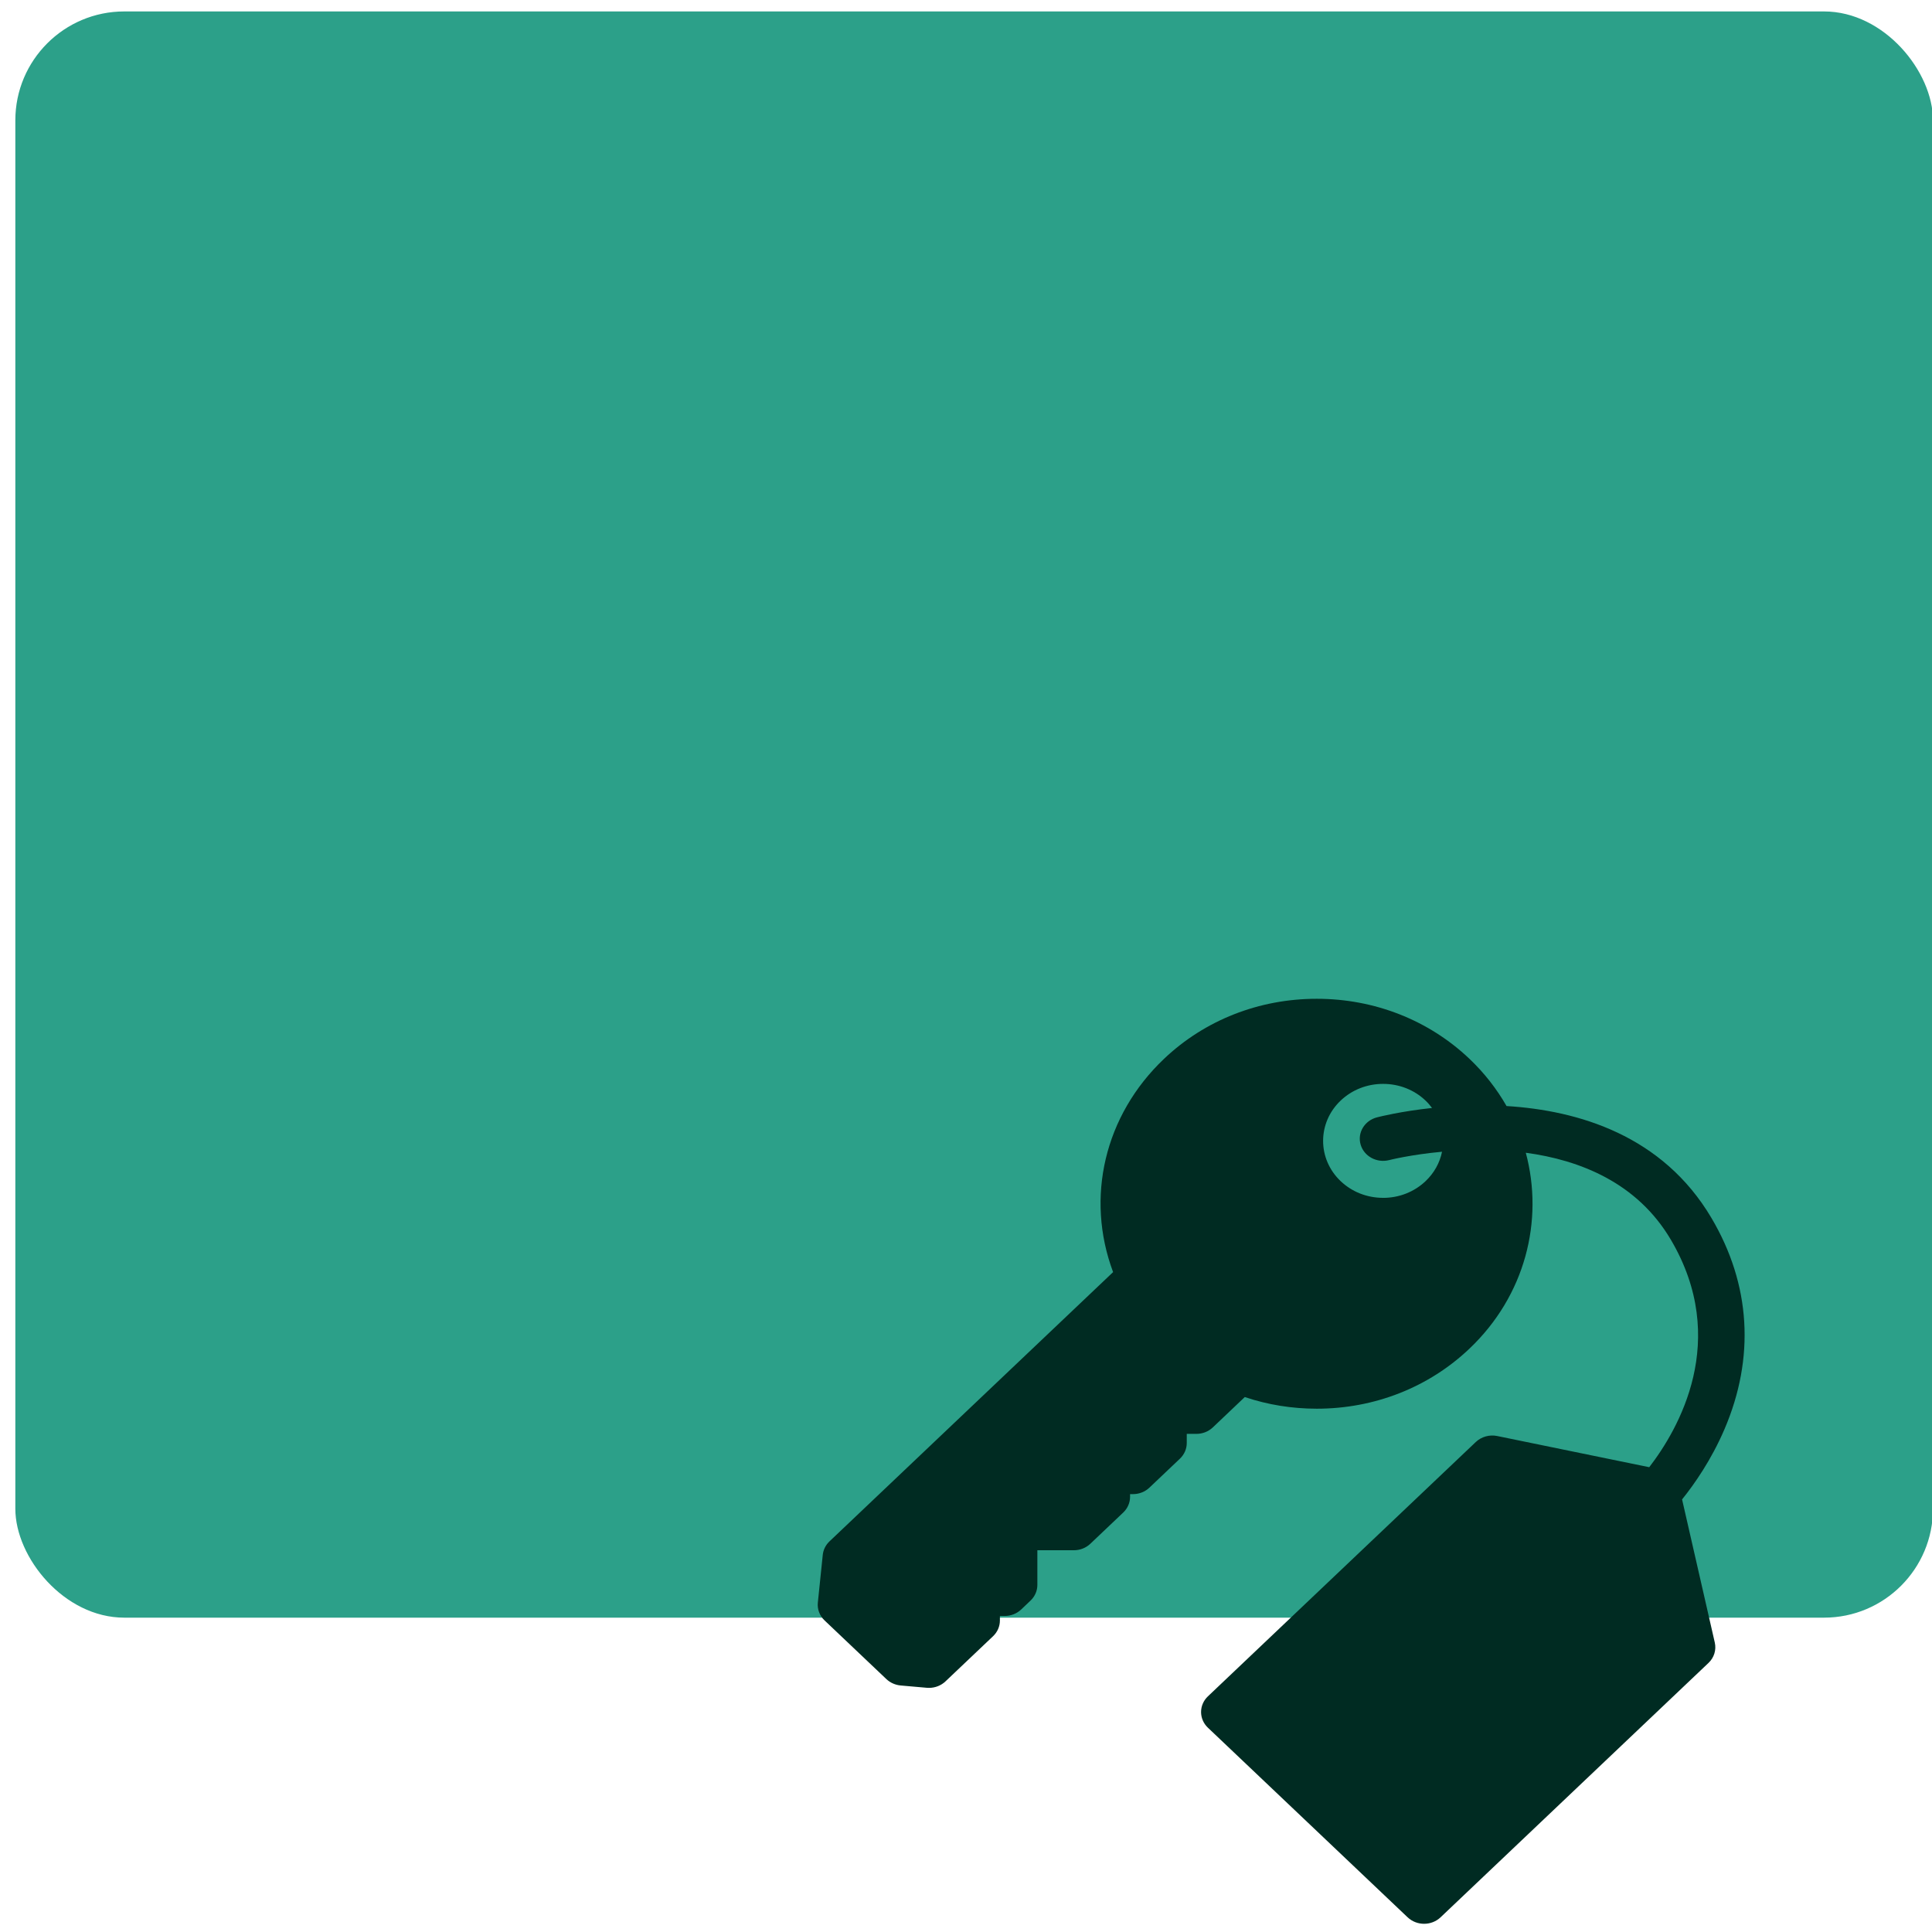 <?xml version="1.0" encoding="UTF-8" standalone="no"?>
<svg
   xmlns:dc="http://purl.org/dc/elements/1.1/"
   xmlns:cc="http://creativecommons.org/ns#"
   xmlns:rdf="http://www.w3.org/1999/02/22-rdf-syntax-ns#"
   xmlns:svg="http://www.w3.org/2000/svg"
   xmlns="http://www.w3.org/2000/svg"
   xmlns:sodipodi="http://sodipodi.sourceforge.net/DTD/sodipodi-0.dtd"
   xmlns:inkscape="http://www.inkscape.org/namespaces/inkscape"
   viewBox="0 0 64 64"
   id="svg2"
   version="1.1"
   inkscape:version="0.91 r13725"
   sodipodi:docname="application-pgp-encrypted.svg">
  <sodipodi:namedview
     pagecolor="#ffffff"
     bordercolor="#666666"
     borderopacity="1"
     objecttolerance="10"
     gridtolerance="10"
     guidetolerance="10"
     inkscape:pageopacity="0"
     inkscape:pageshadow="2"
     inkscape:window-width="1280"
     inkscape:window-height="694"
     id="namedview17"
     showgrid="true"
     inkscape:zoom="3.6875"
     inkscape:cx="-23.515505"
     inkscape:cy="32"
     inkscape:window-x="0"
     inkscape:window-y="0"
     inkscape:window-maximized="1"
     inkscape:current-layer="svg2">
    <inkscape:grid
       type="xygrid"
       id="grid4137" />
  </sodipodi:namedview>
  <defs
     id="defs4">
    <linearGradient
       id="0"
       x1="-74.929"
       y1="52.2"
       x2="-75.26"
       y2="2.356"
       gradientUnits="userSpaceOnUse"
       gradientTransform="matrix(1.075,0,0,1.029,113.079,0.074)">
      <stop
         stop-color="#179985"
         id="stop7" />
      <stop
         offset="1"
         stop-color="#3cc380"
         id="stop9" />
    </linearGradient>
  </defs>
  <rect
     style="fill:#2ca089"
     id="rect13"
     rx="3.609"
     y="0.379"
     x="0.508"
     height="53.208"
     width="63.525" />
  <path
     d="m 56.695,40.349 c -1.616,-2.736 -4.409,-3.564 -6.789,-3.71 -0.321,-0.561 -0.729,-1.09 -1.228,-1.564 -1.351,-1.283 -3.148,-1.989 -5.059,-1.989 -1.911,0 -3.708,0.706 -5.059,1.989 -1.974,1.874 -2.61,4.599 -1.687,7.065 l -9.396,8.921 c -0.126,0.12 -0.205,0.278 -0.222,0.447 l -0.163,1.58 c -0.023,0.218 0.059,0.435 0.222,0.59 l 2.048,1.944 c 0.128,0.121 0.296,0.196 0.476,0.212 l 0.865,0.076 c 0.024,0.002 0.047,0.003 0.071,0.003 0.204,0 0.401,-0.077 0.546,-0.215 l 1.577,-1.497 c 0.145,-0.138 0.226,-0.324 0.226,-0.519 l 0,-0.151 0.159,0 c 0.205,0 0.401,-0.077 0.546,-0.215 l 0.31,-0.295 c 0.145,-0.138 0.226,-0.324 0.226,-0.519 l 0,-1.148 1.209,0 c 0.205,0 0.401,-0.077 0.546,-0.215 l 1.09,-1.035 c 0.145,-0.138 0.226,-0.324 0.226,-0.519 l 0,-0.09 0.095,0 c 0.205,0 0.401,-0.077 0.546,-0.215 l 1.011,-0.96 c 0.145,-0.138 0.226,-0.324 0.226,-0.519 l 0,-0.302 0.318,0 c 0.205,0 0.401,-0.077 0.546,-0.215 l 1.058,-1.005 c 0.764,0.257 1.564,0.386 2.385,0.386 1.91,0 3.706,-0.706 5.056,-1.988 1.85,-1.756 2.471,-4.242 1.868,-6.491 1.792,0.242 3.687,0.99 4.802,2.876 1.968,3.332 0.258,6.281 -0.713,7.541 L 49.598,47.57 c -0.256,-0.053 -0.524,0.022 -0.71,0.198 l -8.875,8.426 c -0.145,0.138 -0.226,0.324 -0.226,0.519 0,0.194 0.081,0.381 0.226,0.519 l 6.616,6.281 c 0.151,0.143 0.349,0.215 0.546,0.215 0.198,0 0.395,-0.072 0.546,-0.215 l 8.875,-8.426 c 0.186,-0.176 0.264,-0.43 0.209,-0.674 l -1.084,-4.743 c 0.407,-0.506 0.968,-1.307 1.404,-2.324 1.018,-2.376 0.87,-4.796 -0.43,-6.997 z M 45.817,39.68 c -0.531,0 -1.03,-0.196 -1.406,-0.553 -0.775,-0.736 -0.775,-1.933 0,-2.669 0.376,-0.357 0.875,-0.553 1.406,-0.553 0.531,0 1.03,0.196 1.406,0.553 0.08,0.076 0.151,0.159 0.215,0.245 -1.028,0.11 -1.732,0.287 -1.825,0.311 -0.411,0.107 -0.654,0.51 -0.541,0.901 0.113,0.391 0.537,0.62 0.949,0.514 0.021,-0.006 0.722,-0.182 1.748,-0.276 -0.074,0.367 -0.261,0.705 -0.546,0.975 -0.376,0.356 -0.875,0.553 -1.406,0.553 z"
     id="path3"
     inkscape:connector-curvature="0"
     style="fill:#002b22" />
</svg>
